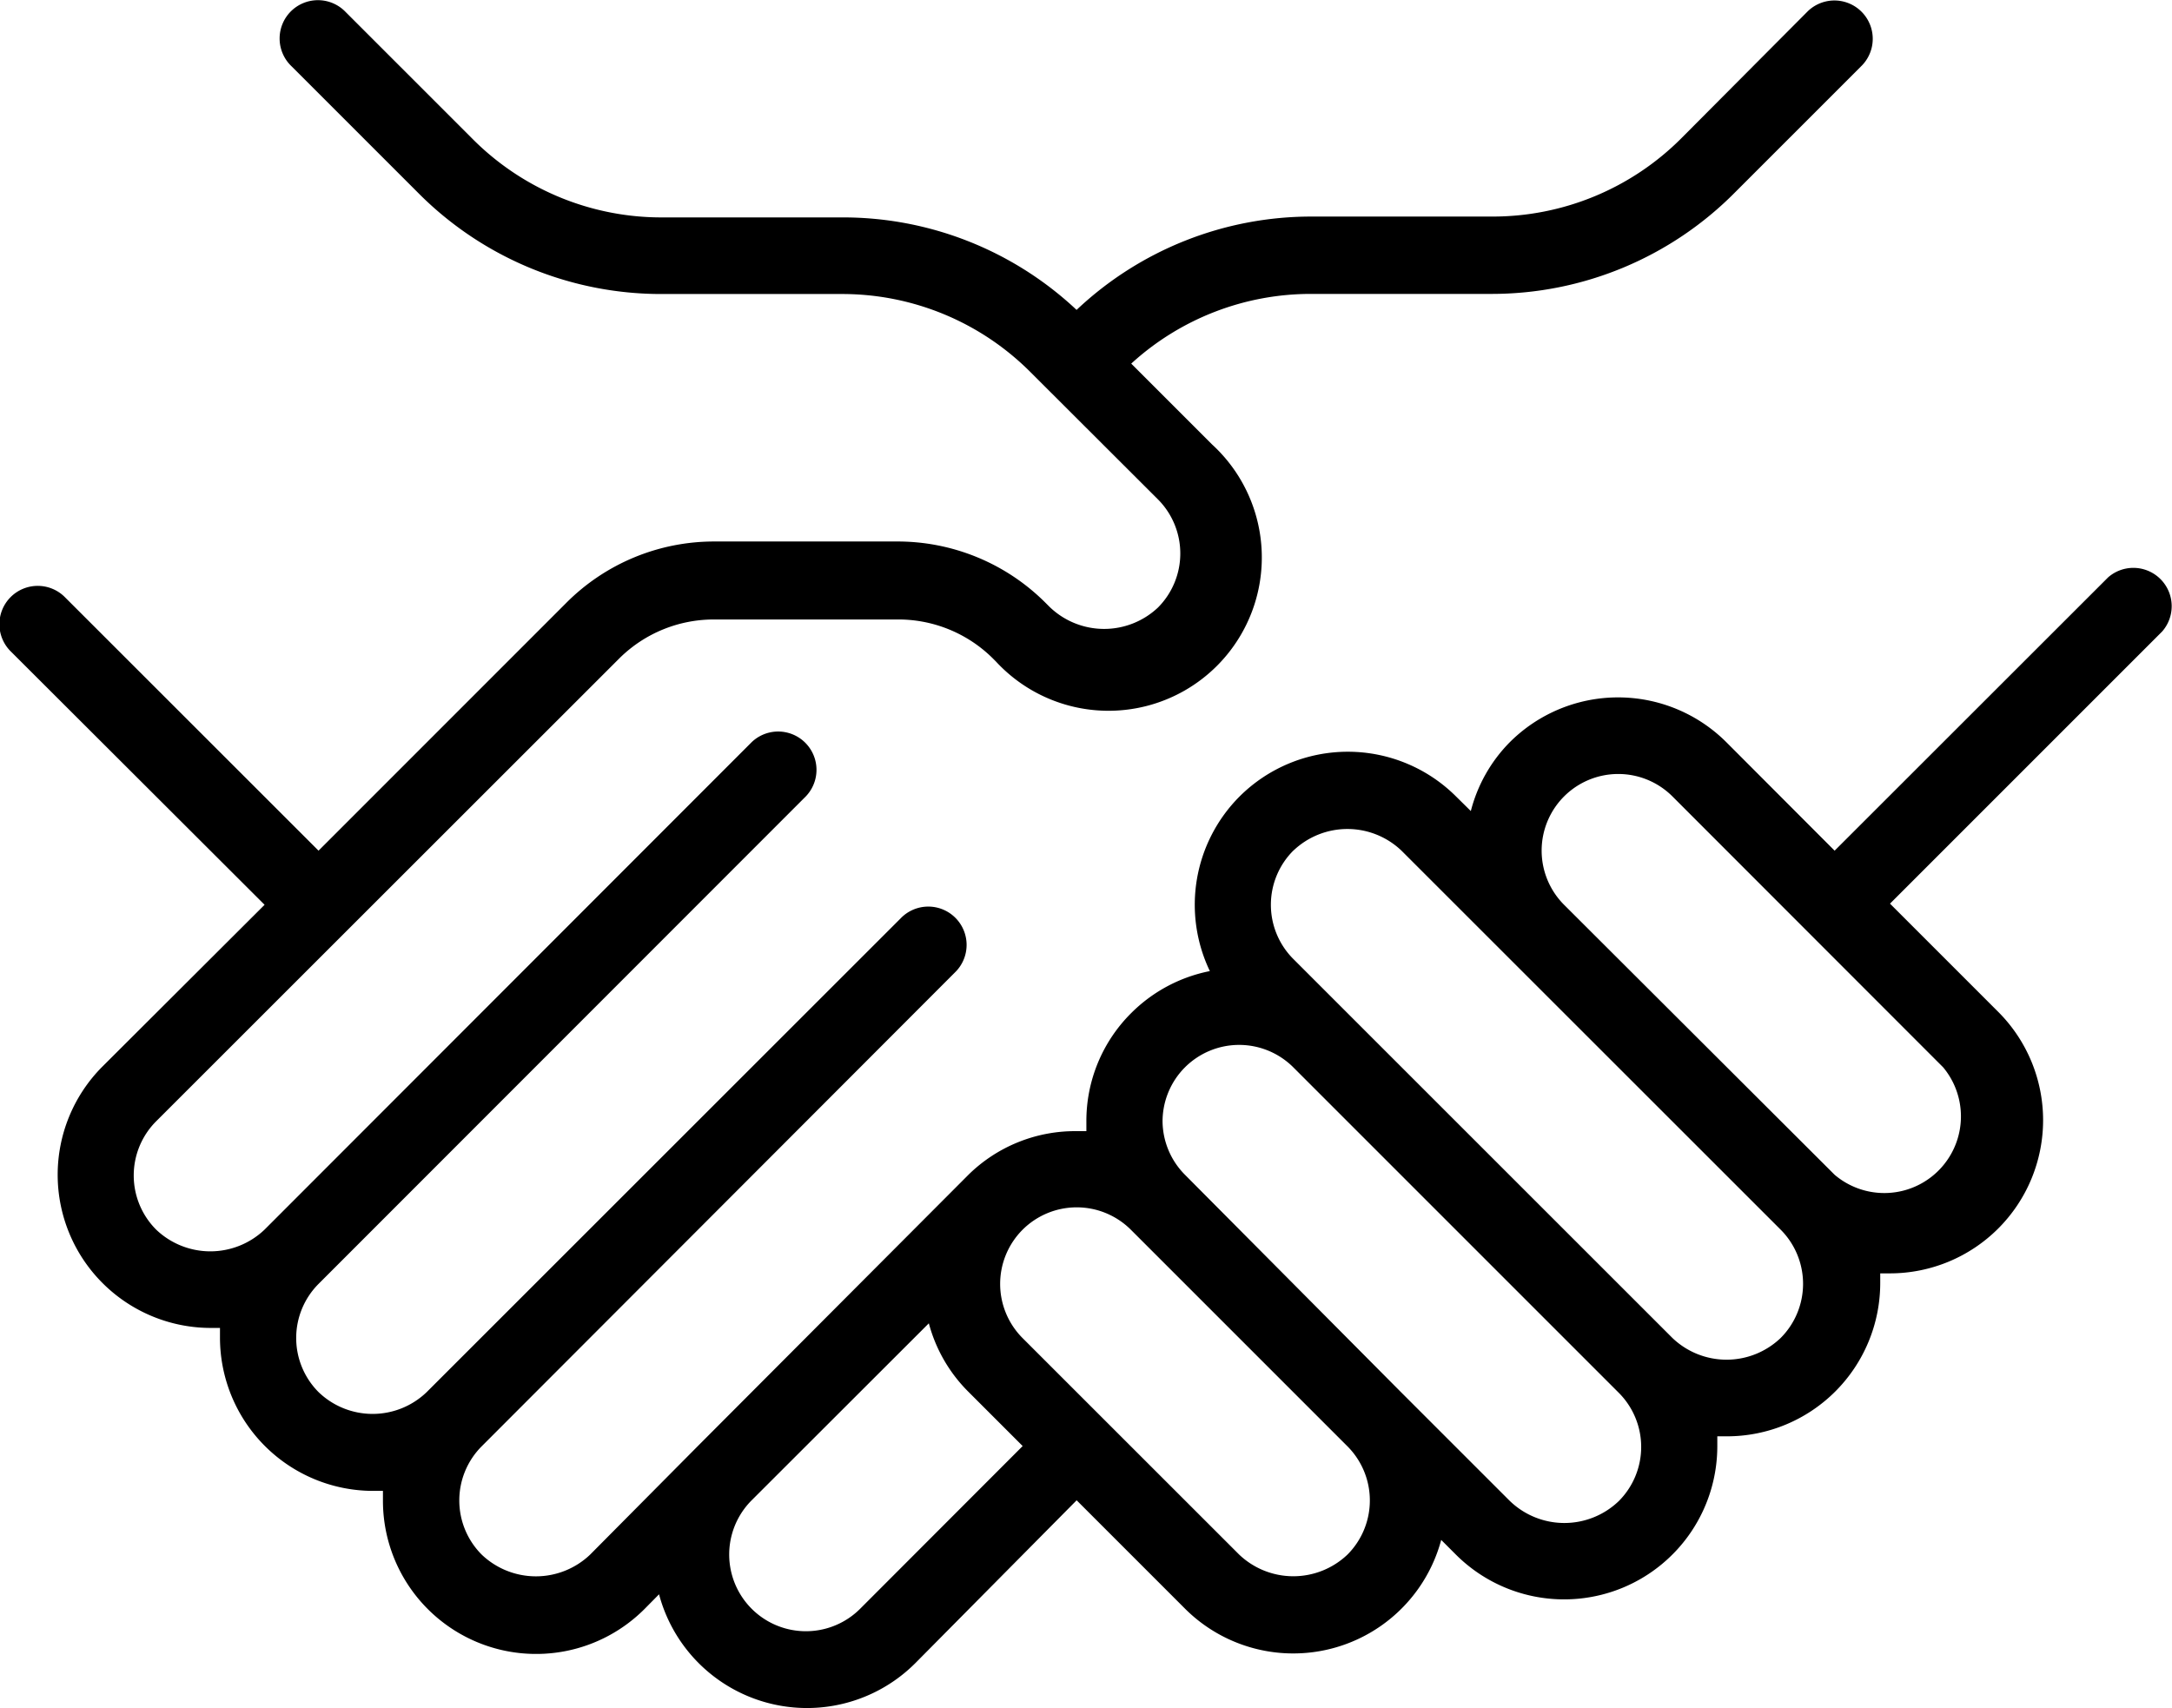 <svg id="noun_Business_2987557" xmlns="http://www.w3.org/2000/svg" width="102.015" height="80.225" viewBox="0 0 102.015 80.225">
  <path id="Path_12" data-name="Path 12" d="M56.481,51.149l-.171-.171a9.821,9.821,0,0,0-7.024-2.9H40.752a9.8,9.8,0,0,0-6.988,2.9L22.145,62.6,10.256,50.717a1.8,1.8,0,1,0-2.545,2.545l11.9,11.88-7.644,7.626a7.195,7.195,0,0,0,5.09,12.249h.459v.459a7.2,7.2,0,0,0,7.195,7.195h.459v.459a7.195,7.195,0,0,0,12.285,5.09l.683-.692a7.192,7.192,0,0,0,12.033,3.238l7.581-7.653,5.09,5.09a7.195,7.195,0,0,0,12.033-3.229l.683.683a7.195,7.195,0,0,0,12.285-5.09v-.459H88.3a7.2,7.2,0,0,0,7.195-7.195v-.459h.459a7.195,7.195,0,0,0,5.09-12.276l-5.09-5.09,12.779-12.779a1.8,1.8,0,0,0-2.536-2.545L93.353,62.6l-5.081-5.09a7.195,7.195,0,0,0-10.18,0h0a7.1,7.1,0,0,0-1.826,3.229l-.692-.683a7.2,7.2,0,0,0-10.171,0h0a7.2,7.2,0,0,0-1.394,8.2,7.194,7.194,0,0,0-3.7,1.978h0a7.141,7.141,0,0,0-2.1,5.081v.459h-.459a7.141,7.141,0,0,0-5.081,2.05h0L39.951,90.575h0L34.9,95.665a3.687,3.687,0,0,1-5.09,0,3.6,3.6,0,0,1,0-5.09h0L52.029,68.326a1.8,1.8,0,1,0-2.545-2.545L27.226,88.03a3.66,3.66,0,0,1-5.081,0,3.6,3.6,0,0,1,0-5.081h0l22.888-22.9a1.8,1.8,0,0,0-2.545-2.545L19.609,80.4a3.687,3.687,0,0,1-5.09,0,3.6,3.6,0,0,1,0-5.09L36.3,53.541a6.3,6.3,0,0,1,4.452-1.8h8.535a6.3,6.3,0,0,1,4.5,1.8l.171.171A7.2,7.2,0,1,0,64.116,43.523l-3.8-3.8a12.5,12.5,0,0,1,8.49-3.274h8.427a16.08,16.08,0,0,0,11.448-4.775l5.962-5.962a1.8,1.8,0,0,0-2.545-2.545l-5.935,5.962a12.519,12.519,0,0,1-8.9,3.687H68.8A16.053,16.053,0,0,0,57.749,37.2a16.017,16.017,0,0,0-11.044-4.344H38.279a12.518,12.518,0,0,1-8.9-3.687l-5.962-5.962a1.8,1.8,0,1,0-2.545,2.545L26.8,31.679a16.08,16.08,0,0,0,11.475,4.775h8.427a12.483,12.483,0,0,1,8.9,3.687L61.571,46.1a3.6,3.6,0,0,1,0,5.081A3.687,3.687,0,0,1,56.481,51.149Zm-8.9,47.061a3.6,3.6,0,0,1-5.09-5.1l8.319-8.31a7.122,7.122,0,0,0,1.862,3.22l2.545,2.545ZM80.646,65.142a3.6,3.6,0,0,1,0-5.09h0a3.6,3.6,0,0,1,5.09,0L98.452,72.777a3.6,3.6,0,0,1-5.1,5.045ZM67.929,62.6a3.678,3.678,0,0,1,5.081,0L90.817,80.4a3.6,3.6,0,0,1,0,5.09,3.678,3.678,0,0,1-5.081,0L70.447,70.205h0l-2.536-2.536a3.6,3.6,0,0,1,.018-5.072ZM61.787,75.313a3.6,3.6,0,0,1,1.052-2.536h0a3.6,3.6,0,0,1,5.09,0L83.218,88.066a3.6,3.6,0,0,1,0,5.081,3.687,3.687,0,0,1-5.153-.036L72.983,88.03h0L62.839,77.822A3.6,3.6,0,0,1,61.787,75.313ZM60.294,80.4l10.18,10.18a3.6,3.6,0,0,1,0,5.081,3.687,3.687,0,0,1-5.09,0L55.213,85.494a3.6,3.6,0,0,1,0-5.09h0A3.6,3.6,0,0,1,60.294,80.4Z" transform="translate(-7.184 -22.644)"/>
</svg>
